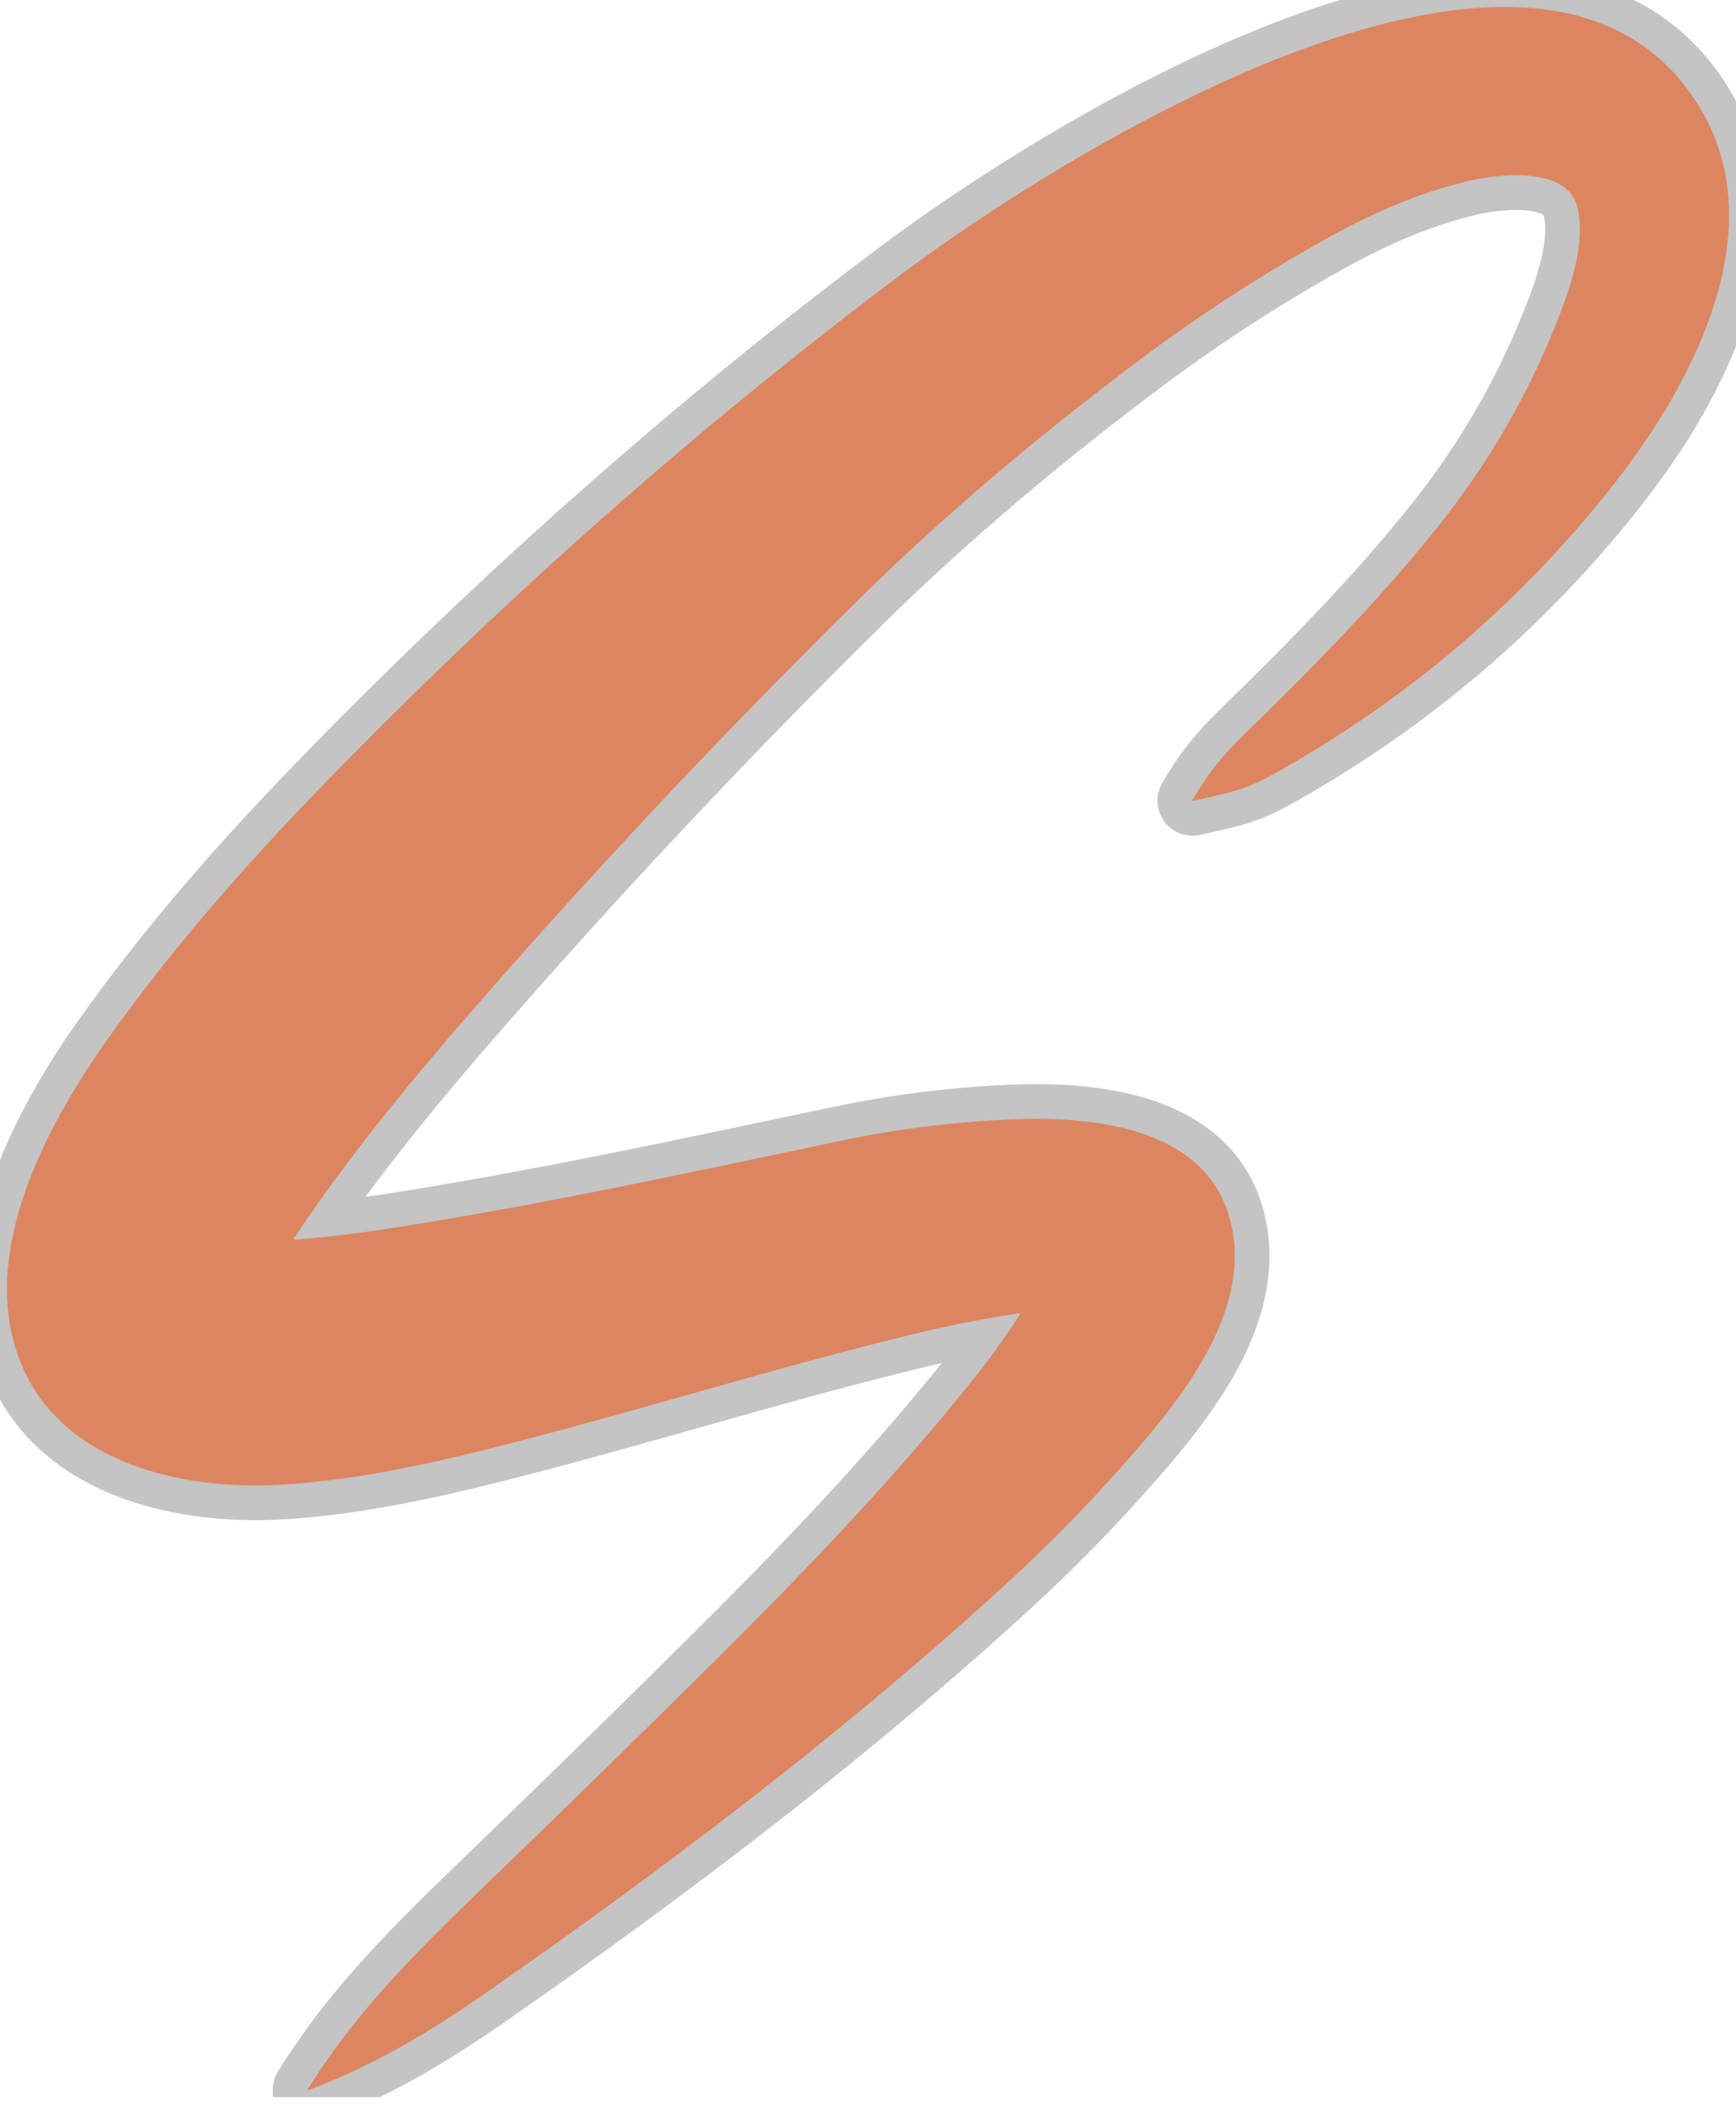 <svg width="50" height="61" viewBox="0 0 50 61" fill="none" xmlns="http://www.w3.org/2000/svg">
<g clip-path="url(#clip0_8_2558)">
<path d="M29.371 37.863C28.94 38.535 28.444 39.218 27.882 39.913C25.592 42.749 23.093 45.35 20.524 47.899C18.612 49.795 16.688 51.678 14.751 53.55C12.377 55.845 10.438 57.647 8.858 60.181C8.857 60.183 8.856 60.186 8.856 60.188C8.857 60.191 8.858 60.193 8.86 60.195C8.861 60.197 8.864 60.199 8.866 60.2C8.869 60.2 8.871 60.2 8.874 60.199C10.752 59.498 12.337 58.548 13.97 57.412C19.189 53.784 24.487 49.765 29.189 45.424C30.423 44.284 31.585 43.076 32.686 41.809C34.209 40.056 36.04 37.651 35.449 35.208C34.774 32.42 31.394 32.137 29.078 32.241C27.431 32.315 25.8 32.522 24.186 32.862C19.877 33.767 15.584 34.704 11.229 35.379C10.321 35.52 9.408 35.629 8.493 35.707C8.487 35.708 8.482 35.707 8.477 35.704C8.472 35.702 8.468 35.698 8.466 35.694C8.463 35.689 8.462 35.684 8.462 35.678C8.462 35.673 8.463 35.668 8.466 35.663C10.245 32.992 12.373 30.486 14.497 28.08C17.77 24.372 21.168 20.78 24.691 17.305C27.245 14.786 30.044 12.442 32.92 10.293C34.578 9.055 36.31 7.931 38.118 6.921C39.42 6.194 40.708 5.606 42.198 5.234C43.112 5.006 45.155 4.758 45.438 5.992C45.648 6.904 45.316 8.015 44.995 8.871C44.158 11.102 42.992 13.174 41.513 15.043C39.762 17.256 37.83 19.206 35.772 21.213C35.158 21.81 34.749 22.352 34.344 23.042C34.33 23.066 34.336 23.075 34.363 23.068C34.923 22.933 35.553 22.822 36.057 22.604C36.28 22.508 36.513 22.391 36.757 22.255C40.614 20.089 43.885 17.281 46.57 13.831C48.754 11.024 51.074 6.64 48.978 3.132C44.488 -4.388 30.441 4.537 25.955 7.903C19.999 12.37 14.394 17.363 9.278 22.636C7.053 24.929 4.893 27.387 3.041 30.012C1.267 32.528 -0.718 36.295 0.662 39.4C1.911 42.212 5.361 42.93 8.133 42.759C10.095 42.637 12.035 42.235 13.972 41.754C18.18 40.708 22.308 39.382 26.524 38.37C27.457 38.147 28.398 37.966 29.348 37.828C29.381 37.823 29.389 37.835 29.371 37.863Z" stroke="#C4C4C4" stroke-width="2"/>
<path d="M29.348 37.828C28.398 37.966 27.457 38.147 26.524 38.37C22.308 39.382 18.18 40.708 13.972 41.754C12.035 42.235 10.095 42.637 8.133 42.759C5.361 42.93 1.911 42.212 0.662 39.4C-0.718 36.295 1.267 32.528 3.041 30.012C4.893 27.387 7.053 24.929 9.278 22.636C14.394 17.363 19.999 12.37 25.955 7.903C30.441 4.537 44.488 -4.388 48.978 3.132C51.074 6.64 48.754 11.024 46.57 13.831C43.885 17.281 40.614 20.089 36.757 22.255C36.513 22.391 36.28 22.508 36.057 22.604C35.553 22.822 34.923 22.933 34.363 23.068C34.336 23.075 34.33 23.066 34.344 23.042C34.749 22.352 35.158 21.81 35.772 21.213C37.83 19.206 39.762 17.256 41.513 15.043C42.992 13.174 44.158 11.102 44.995 8.871C45.316 8.015 45.648 6.904 45.438 5.992C45.155 4.758 43.112 5.006 42.198 5.234C40.708 5.606 39.42 6.194 38.118 6.921C36.31 7.931 34.578 9.055 32.92 10.293C30.044 12.442 27.245 14.786 24.691 17.305C21.168 20.78 17.77 24.372 14.497 28.08C12.373 30.486 10.245 32.992 8.466 35.663C8.463 35.668 8.462 35.673 8.462 35.678C8.462 35.684 8.463 35.689 8.466 35.694C8.468 35.698 8.472 35.702 8.477 35.704C8.482 35.707 8.487 35.708 8.493 35.707C9.408 35.629 10.321 35.52 11.229 35.379C15.584 34.704 19.877 33.767 24.186 32.862C25.8 32.522 27.431 32.315 29.078 32.241C31.394 32.137 34.774 32.42 35.449 35.208C36.04 37.651 34.209 40.056 32.686 41.809C31.585 43.076 30.423 44.284 29.189 45.424C24.487 49.765 19.189 53.784 13.97 57.412C12.337 58.548 10.752 59.498 8.874 60.199C8.871 60.2 8.869 60.2 8.866 60.2C8.864 60.199 8.861 60.197 8.86 60.195C8.858 60.193 8.857 60.191 8.856 60.188C8.856 60.186 8.857 60.183 8.858 60.181C10.438 57.647 12.377 55.845 14.751 53.55C16.688 51.678 18.612 49.795 20.524 47.899C23.093 45.35 25.592 42.749 27.882 39.913C28.444 39.218 28.94 38.535 29.371 37.863C29.389 37.835 29.381 37.823 29.348 37.828Z" fill="#DD8560"/>
</g>
<defs>
<clipPath id="clip0_8_2558">
<rect width="50" height="60.4" fill="white"/>
</clipPath>
</defs>
</svg>
